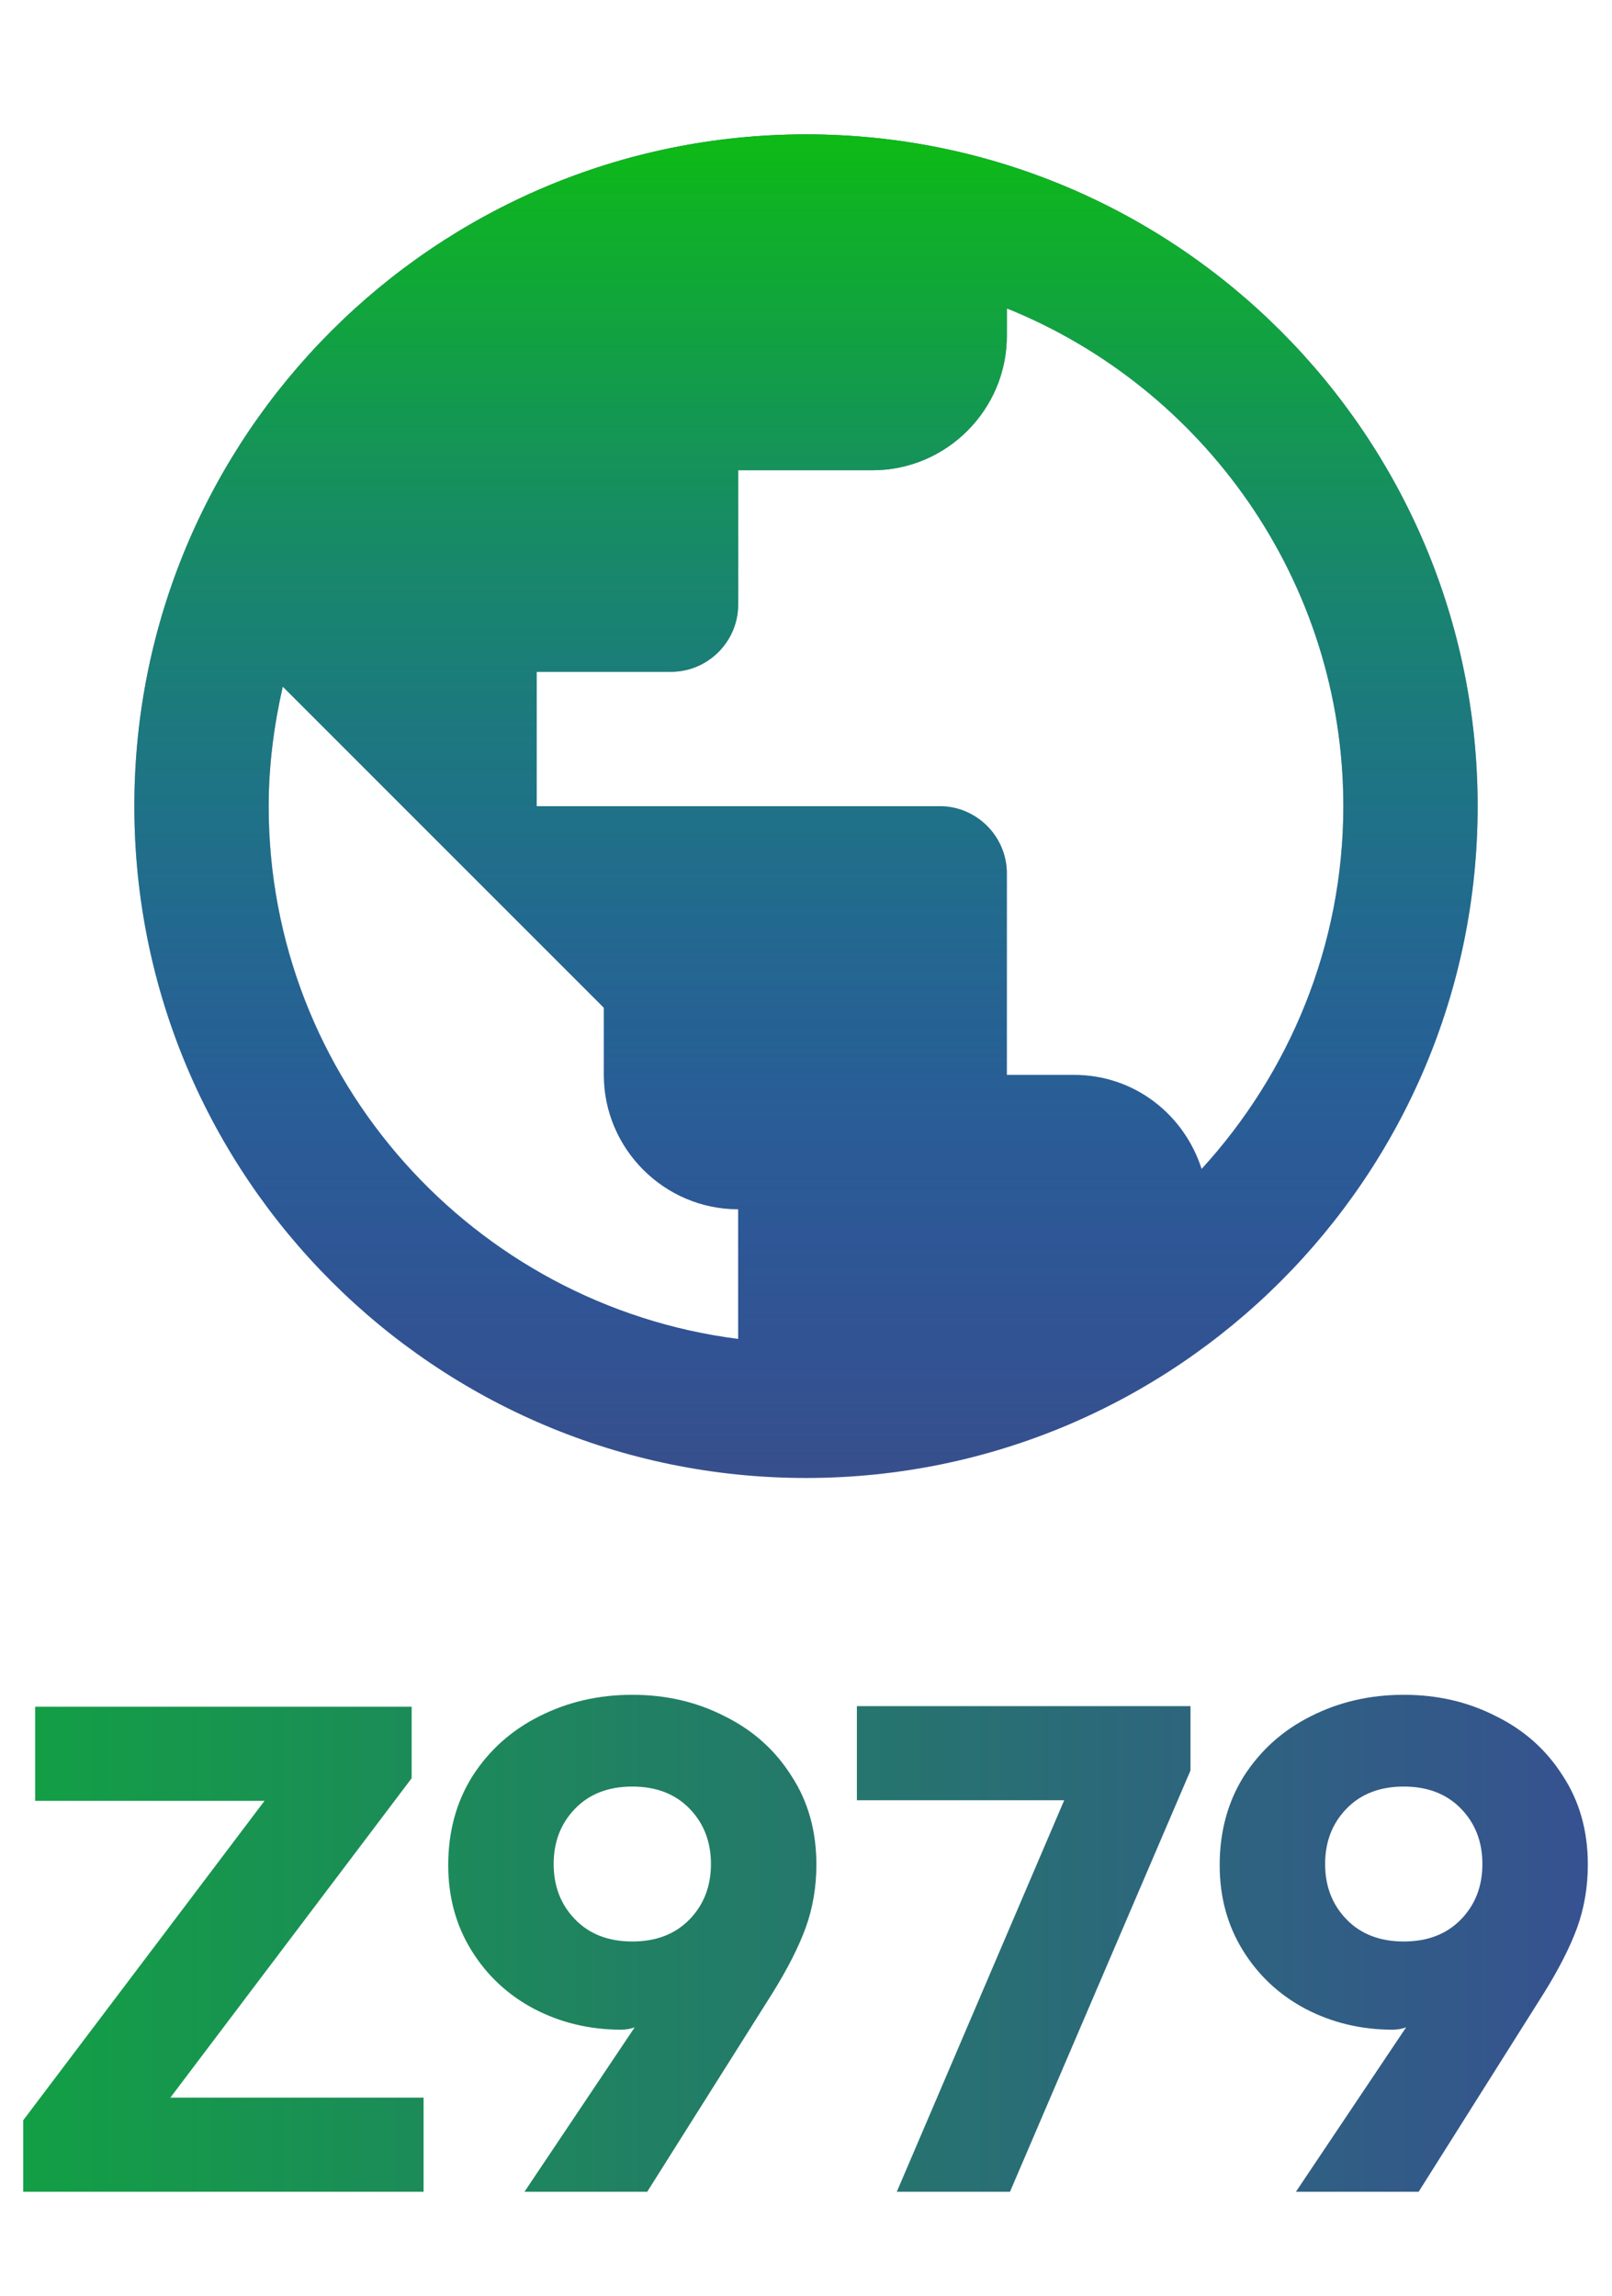 <svg width="92" height="131" viewBox="0 0 92 131" fill="none" xmlns="http://www.w3.org/2000/svg">
<path d="M1.326 120.98L15.096 102.756H2.006V97.384H23.494V101.464L9.724 119.688H24.174V125.06H1.326V120.98ZM36.224 115.676C35.997 115.767 35.736 115.812 35.441 115.812C33.651 115.812 31.996 115.415 30.477 114.622C28.982 113.829 27.791 112.718 26.907 111.29C26.023 109.862 25.581 108.241 25.581 106.428C25.581 104.501 26.046 102.801 26.976 101.328C27.927 99.855 29.197 98.721 30.784 97.928C32.393 97.112 34.161 96.704 36.087 96.704C38.014 96.704 39.771 97.112 41.358 97.928C42.967 98.721 44.236 99.855 45.166 101.328C46.117 102.779 46.593 104.467 46.593 106.394C46.593 107.663 46.389 108.865 45.981 109.998C45.574 111.109 44.939 112.355 44.078 113.738L36.938 125.06H29.933L36.224 115.676ZM36.087 110.78C37.447 110.78 38.535 110.361 39.352 109.522C40.167 108.683 40.575 107.629 40.575 106.36C40.575 105.091 40.167 104.037 39.352 103.198C38.535 102.359 37.447 101.94 36.087 101.94C34.727 101.94 33.639 102.359 32.824 103.198C32.008 104.037 31.599 105.091 31.599 106.36C31.599 107.629 32.008 108.683 32.824 109.522C33.639 110.361 34.727 110.78 36.087 110.78ZM67.944 101.022L57.642 125.06H51.182L60.736 102.722H48.904V97.35H67.944V101.022ZM80.251 115.676C80.024 115.767 79.764 115.812 79.469 115.812C77.678 115.812 76.024 115.415 74.505 114.622C73.009 113.829 71.819 112.718 70.935 111.29C70.051 109.862 69.609 108.241 69.609 106.428C69.609 104.501 70.074 102.801 71.003 101.328C71.955 99.855 73.224 98.721 74.811 97.928C76.42 97.112 78.188 96.704 80.115 96.704C82.042 96.704 83.798 97.112 85.385 97.928C86.994 98.721 88.264 99.855 89.193 101.328C90.145 102.779 90.621 104.467 90.621 106.394C90.621 107.663 90.417 108.865 90.009 109.998C89.601 111.109 88.966 112.355 88.105 113.738L80.965 125.06H73.961L80.251 115.676ZM80.115 110.78C81.475 110.78 82.563 110.361 83.379 109.522C84.195 108.683 84.603 107.629 84.603 106.36C84.603 105.091 84.195 104.037 83.379 103.198C82.563 102.359 81.475 101.94 80.115 101.94C78.755 101.94 77.667 102.359 76.851 103.198C76.035 104.037 75.627 105.091 75.627 106.36C75.627 107.629 76.035 108.683 76.851 109.522C77.667 110.361 78.755 110.78 80.115 110.78Z" fill="url(#paint0_linear_261_272)"/>
<path d="M46 7.667C24.84 7.667 7.667 24.84 7.667 46C7.667 67.16 24.84 84.333 46 84.333C67.16 84.333 84.333 67.16 84.333 46C84.333 24.84 67.16 7.667 46 7.667ZM15.333 46C15.333 43.662 15.64 41.362 16.138 39.177L34.462 57.5V61.333C34.462 65.55 37.912 69 42.128 69V76.398C27.063 74.482 15.333 61.602 15.333 46ZM68.578 66.7C67.582 63.595 64.745 61.333 61.295 61.333H57.462V49.833C57.462 47.725 55.737 46 53.628 46H30.628V38.333H38.295C40.403 38.333 42.128 36.608 42.128 34.5V26.833H49.795C54.012 26.833 57.462 23.383 57.462 19.167V17.595C68.693 22.118 76.667 33.158 76.667 46C76.667 53.973 73.562 61.257 68.578 66.7Z" fill="#183379" fill-opacity="0.86"/>
<path d="M46 7.667C24.84 7.667 7.667 24.84 7.667 46C7.667 67.16 24.84 84.333 46 84.333C67.16 84.333 84.333 67.16 84.333 46C84.333 24.84 67.16 7.667 46 7.667ZM15.333 46C15.333 43.662 15.64 41.362 16.138 39.177L34.462 57.5V61.333C34.462 65.55 37.912 69 42.128 69V76.398C27.063 74.482 15.333 61.602 15.333 46ZM68.578 66.7C67.582 63.595 64.745 61.333 61.295 61.333H57.462V49.833C57.462 47.725 55.737 46 53.628 46H30.628V38.333H38.295C40.403 38.333 42.128 36.608 42.128 34.5V26.833H49.795C54.012 26.833 57.462 23.383 57.462 19.167V17.595C68.693 22.118 76.667 33.158 76.667 46C76.667 53.973 73.562 61.257 68.578 66.7Z" fill="url(#paint1_linear_261_272)"/>
<defs>
<linearGradient id="paint0_linear_261_272" x1="-5.65578e-07" y1="111" x2="90" y2="111" gradientUnits="userSpaceOnUse">
<stop stop-color="#12A044"/>
<stop offset="1" stop-color="#365290"/>
</linearGradient>
<linearGradient id="paint1_linear_261_272" x1="46" y1="7.667" x2="46" y2="84.333" gradientUnits="userSpaceOnUse">
<stop stop-color="#0DBB14"/>
<stop offset="1" stop-color="#006EEF" stop-opacity="0"/>
</linearGradient>
</defs>
</svg>
